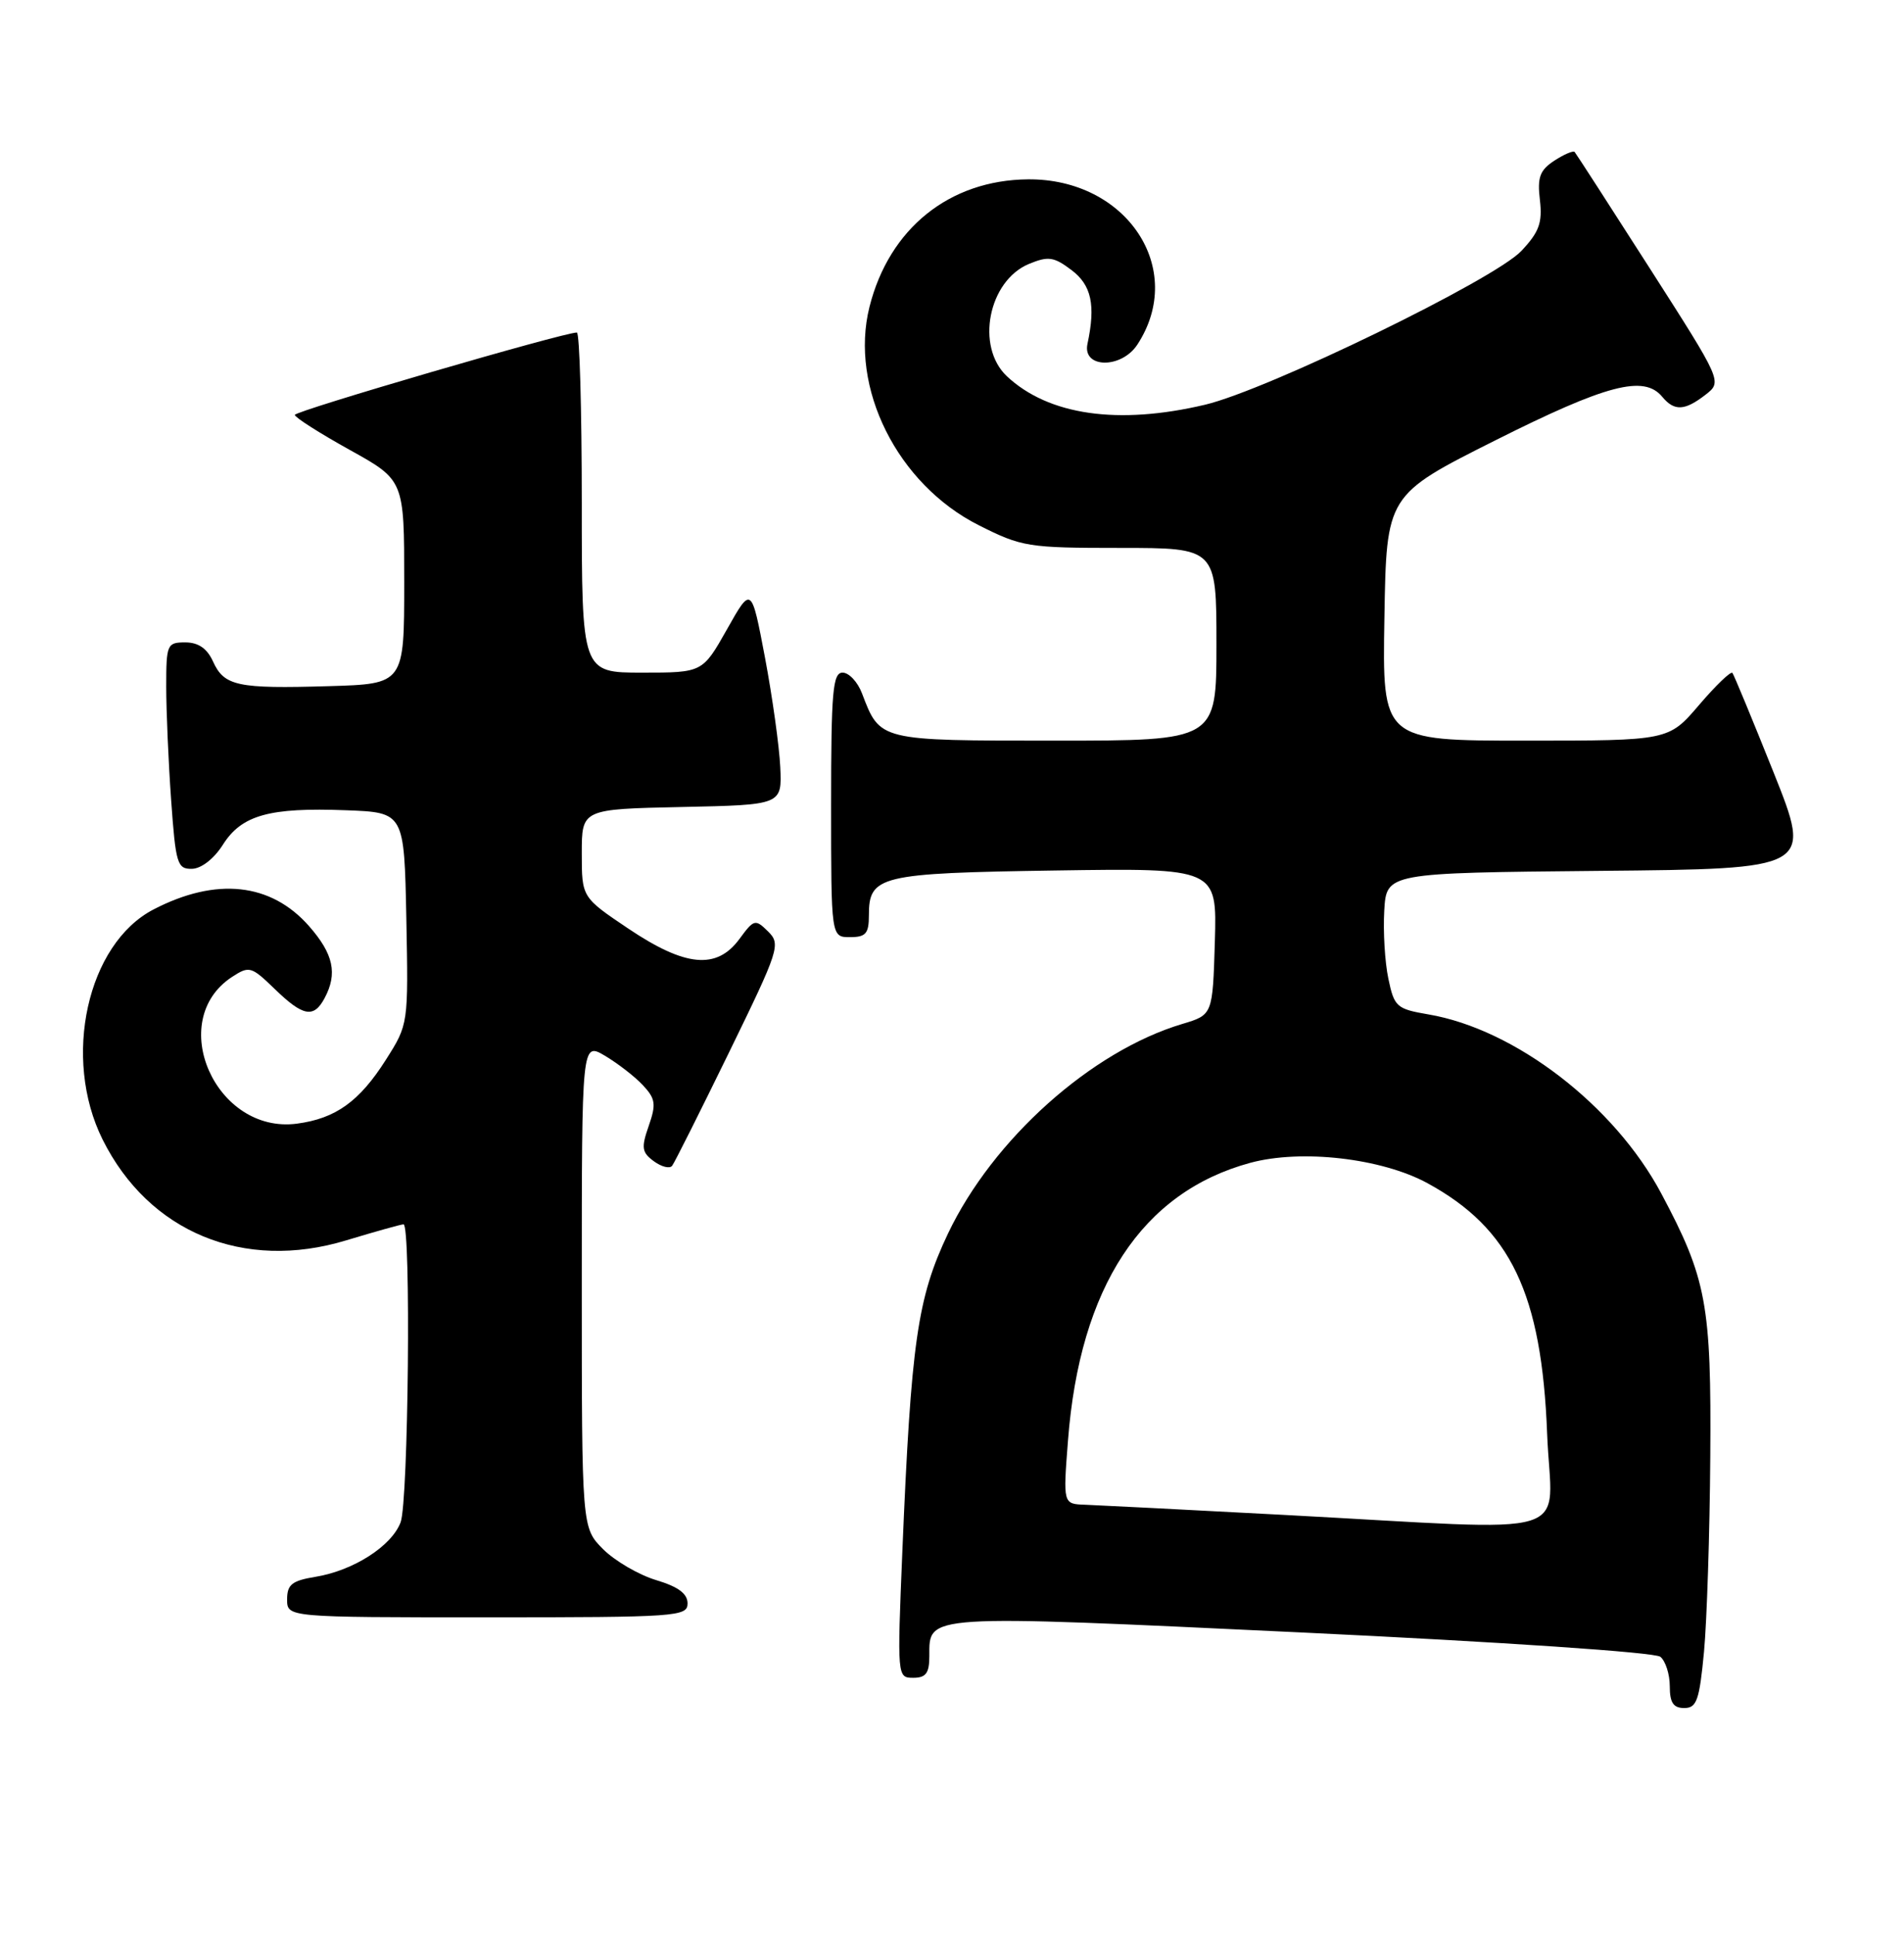 <?xml version="1.0" encoding="UTF-8" standalone="no"?>
<!DOCTYPE svg PUBLIC "-//W3C//DTD SVG 1.1//EN" "http://www.w3.org/Graphics/SVG/1.1/DTD/svg11.dtd" >
<svg xmlns="http://www.w3.org/2000/svg" xmlns:xlink="http://www.w3.org/1999/xlink" version="1.1" viewBox="0 0 252 256">
 <g >
 <path fill="currentColor"
d=" M 225.53 218.56 C 225.91 214.48 226.29 202.89 226.36 192.81 C 226.51 172.58 225.88 169.19 219.87 157.91 C 213.67 146.27 200.53 136.17 189.04 134.22 C 184.84 133.50 184.53 133.23 183.75 129.48 C 183.29 127.29 183.05 123.25 183.21 120.50 C 183.50 115.50 183.50 115.50 211.66 115.23 C 239.83 114.97 239.83 114.97 234.75 102.23 C 231.95 95.23 229.49 89.29 229.29 89.04 C 229.08 88.78 227.09 90.69 224.87 93.29 C 220.84 98.00 220.84 98.00 201.90 98.00 C 182.95 98.00 182.95 98.00 183.23 81.75 C 183.50 65.50 183.50 65.50 197.94 58.25 C 212.65 50.87 217.58 49.58 220.00 52.50 C 221.60 54.43 222.97 54.37 225.73 52.23 C 227.95 50.50 227.95 50.50 218.35 35.50 C 213.07 27.25 208.60 20.33 208.41 20.11 C 208.22 19.90 207.01 20.42 205.72 21.26 C 203.80 22.52 203.45 23.46 203.81 26.47 C 204.16 29.47 203.71 30.70 201.37 33.19 C 197.79 37.00 167.80 51.58 159.50 53.55 C 148.00 56.27 138.77 54.95 133.26 49.78 C 129.10 45.86 130.81 37.15 136.19 34.92 C 138.74 33.87 139.48 33.97 141.81 35.73 C 144.46 37.72 145.03 40.36 143.93 45.50 C 143.23 48.75 148.41 48.83 150.53 45.60 C 157.08 35.60 149.13 23.61 136.04 23.73 C 125.65 23.83 117.69 30.23 115.08 40.60 C 112.39 51.29 118.77 64.06 129.53 69.49 C 135.24 72.37 136.06 72.50 148.25 72.50 C 161.00 72.50 161.00 72.50 161.00 85.25 C 161.00 98.00 161.00 98.00 139.65 98.00 C 116.28 98.00 116.49 98.05 114.09 91.75 C 113.52 90.24 112.36 89.00 111.52 89.00 C 110.22 89.00 110.00 91.48 110.00 106.50 C 110.00 124.00 110.00 124.00 112.50 124.00 C 114.59 124.00 115.00 123.53 115.00 121.12 C 115.00 115.86 116.37 115.53 139.69 115.18 C 161.07 114.86 161.07 114.86 160.79 124.57 C 160.50 134.28 160.50 134.28 156.50 135.48 C 144.45 139.07 131.40 150.75 125.46 163.24 C 121.42 171.76 120.59 177.50 119.43 205.25 C 118.74 221.90 118.75 222.00 120.87 222.00 C 122.55 222.00 123.00 221.39 123.00 219.12 C 123.00 213.57 122.04 213.63 172.21 216.00 C 198.96 217.27 219.03 218.63 219.75 219.22 C 220.44 219.78 221.00 221.54 221.00 223.12 C 221.00 225.29 221.47 226.00 222.91 226.00 C 224.57 226.00 224.92 224.98 225.53 218.56 Z  M 91.00 212.16 C 91.00 210.86 89.76 209.95 86.83 209.07 C 84.54 208.38 81.39 206.54 79.83 204.99 C 77.00 202.15 77.00 202.15 77.00 170.02 C 77.00 137.89 77.00 137.89 80.06 139.69 C 81.74 140.69 84.00 142.43 85.07 143.57 C 86.76 145.38 86.87 146.08 85.86 148.98 C 84.85 151.87 84.94 152.48 86.55 153.66 C 87.56 154.40 88.65 154.67 88.96 154.25 C 89.28 153.84 92.66 147.09 96.49 139.25 C 103.14 125.62 103.36 124.94 101.66 123.25 C 99.96 121.58 99.79 121.62 97.86 124.25 C 94.85 128.33 90.71 127.94 83.16 122.87 C 77.00 118.73 77.00 118.73 77.00 112.90 C 77.00 107.06 77.00 107.06 90.25 106.78 C 103.50 106.50 103.50 106.50 103.27 101.50 C 103.14 98.75 102.23 92.23 101.25 87.02 C 99.45 77.53 99.45 77.53 96.22 83.27 C 92.98 89.00 92.98 89.00 84.99 89.00 C 77.00 89.00 77.00 89.00 77.00 66.50 C 77.00 54.12 76.71 44.00 76.35 44.00 C 74.56 44.00 39.00 54.38 39.02 54.90 C 39.03 55.23 42.29 57.31 46.27 59.52 C 53.50 63.53 53.50 63.53 53.50 77.02 C 53.50 90.50 53.50 90.50 43.50 90.79 C 31.41 91.15 29.67 90.78 28.19 87.52 C 27.41 85.80 26.25 85.00 24.52 85.00 C 22.11 85.00 22.00 85.26 22.00 90.85 C 22.00 94.06 22.29 100.81 22.65 105.85 C 23.25 114.29 23.46 115.00 25.40 114.96 C 26.64 114.94 28.32 113.63 29.50 111.77 C 31.98 107.85 35.64 106.82 45.80 107.21 C 53.50 107.50 53.50 107.50 53.78 121.51 C 54.05 135.53 54.05 135.53 51.09 140.20 C 47.57 145.75 44.43 148.00 39.29 148.68 C 28.54 150.08 21.89 135.05 30.70 129.27 C 32.99 127.78 33.25 127.85 36.35 130.85 C 40.11 134.50 41.53 134.76 42.96 132.07 C 44.70 128.82 44.14 126.23 40.91 122.55 C 35.87 116.81 28.62 116.03 20.33 120.33 C 11.54 124.88 8.20 139.98 13.58 150.78 C 19.69 163.04 32.26 168.24 45.82 164.12 C 49.66 162.96 53.08 162.00 53.41 162.00 C 54.41 162.00 54.06 198.71 53.02 201.43 C 51.83 204.58 46.77 207.82 41.75 208.64 C 38.64 209.15 38.00 209.66 38.00 211.63 C 38.00 214.00 38.00 214.00 64.50 214.00 C 89.57 214.00 91.00 213.90 91.00 212.16 Z  M 170.00 200.45 C 157.07 199.76 145.20 199.16 143.60 199.10 C 140.70 199.00 140.70 199.00 141.35 190.62 C 142.91 170.27 151.14 157.75 165.48 153.86 C 172.25 152.03 182.85 153.25 188.92 156.55 C 199.94 162.55 204.06 171.17 204.77 189.75 C 205.32 203.92 209.75 202.56 170.00 200.45 Z "/>
</g>
</svg>